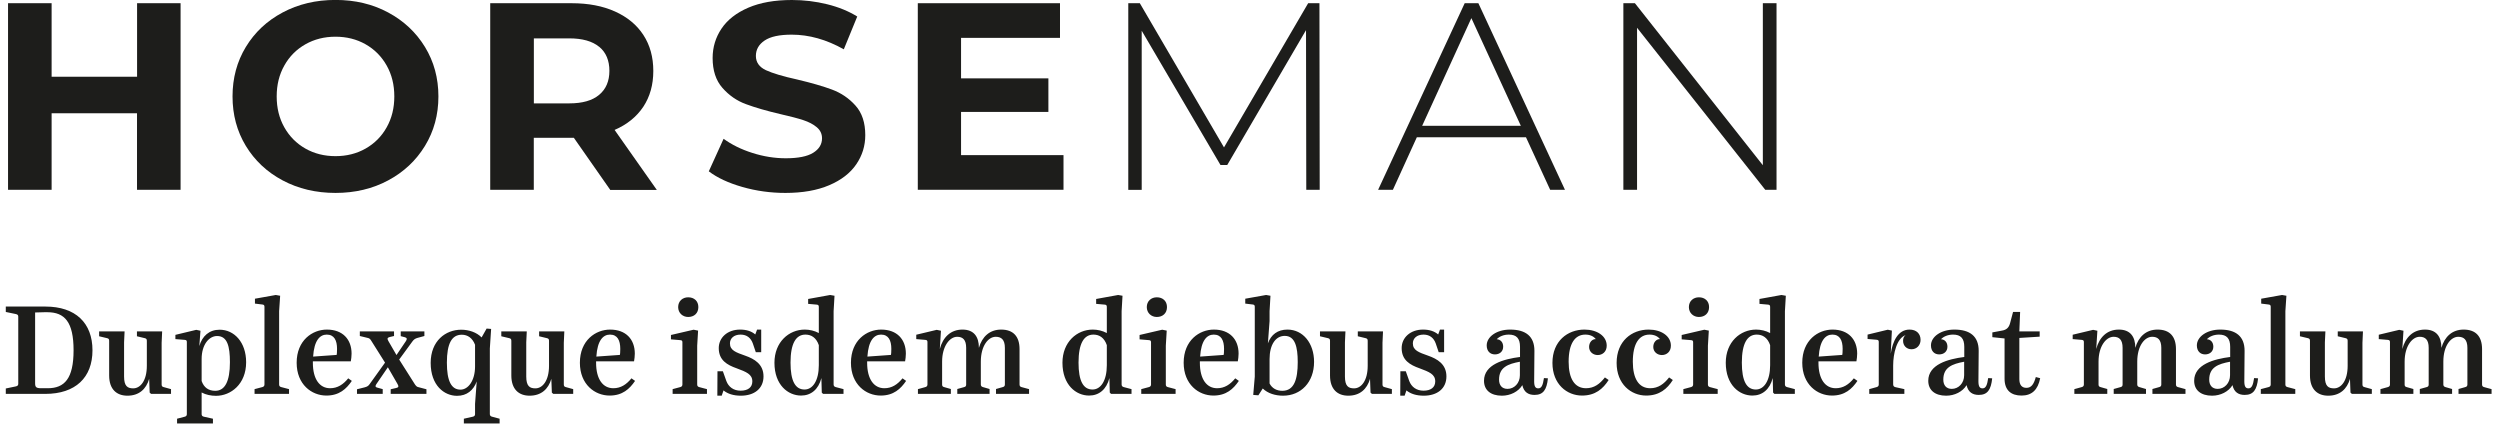 <svg width="311" height="53" viewBox="0 0 311 53" fill="none" xmlns="http://www.w3.org/2000/svg">
<path d="M0.72 49V48.328L1.952 48.072C2.192 48.024 2.272 47.928 2.272 47.736V39.384C2.272 39.208 2.192 39.112 1.952 39.064L0.72 38.808V38.136H5.648C9.408 38.136 11.504 40.184 11.504 43.576C11.504 46.968 9.392 49 5.632 49H0.72ZM5.152 48.296H5.936C8.032 48.296 9.152 47.096 9.152 43.576C9.152 40.056 8.048 38.84 5.888 38.84H5.52C5.104 38.84 4.64 38.856 4.368 38.872V47.656C4.368 48.168 4.496 48.296 5.152 48.296ZM18.619 48.84L18.555 47.128C18.187 48.408 17.291 49.224 15.851 49.224C14.523 49.224 13.579 48.44 13.579 46.712V42.408C13.579 42.216 13.531 42.12 13.339 42.072L12.331 41.832V41.224H15.499L15.435 42.584V46.84C15.435 48.04 15.867 48.312 16.571 48.312C17.451 48.312 18.267 47.384 18.267 45.496V42.408C18.267 42.216 18.219 42.12 18.027 42.072L17.035 41.832V41.224H20.171L20.107 42.648V47.816C20.107 48.024 20.171 48.104 20.347 48.152L21.275 48.408V49H18.795L18.619 48.84ZM26.779 48.616C27.963 48.616 28.603 47.48 28.603 45.064C28.603 43.08 28.283 41.8 27.003 41.8C26.027 41.8 25.083 42.84 25.083 44.664V47.4C25.371 48.216 25.947 48.616 26.779 48.616ZM26.491 52.088V52.68H22.027V52.088L23.003 51.832C23.179 51.784 23.243 51.672 23.243 51.512V42.552C23.243 42.376 23.195 42.296 22.987 42.28L21.819 42.184V41.656L24.411 41.032L24.939 41.144L24.795 43.048C25.163 41.8 26.027 41.016 27.323 41.016C29.131 41.016 30.619 42.568 30.619 45.064C30.619 47.8 28.699 49.24 26.875 49.24C26.251 49.24 25.611 49.112 25.083 48.824V51.512C25.083 51.672 25.147 51.784 25.339 51.832L26.491 52.088ZM31.667 49V48.408L32.643 48.152C32.819 48.104 32.899 47.992 32.899 47.832V38.152C32.899 37.976 32.819 37.896 32.627 37.88L31.715 37.768V37.16L34.307 36.696L34.851 36.792L34.723 38.712V47.832C34.723 47.992 34.787 48.104 34.979 48.152L35.955 48.408V49H31.667ZM41.88 44.152L41.912 43.912C41.928 43.736 41.928 43.56 41.928 43.4C41.928 42.344 41.576 41.624 40.648 41.624C39.784 41.624 39.08 42.36 38.952 44.36L41.88 44.152ZM43.768 47.384C43.08 48.392 42.2 49.208 40.6 49.208C38.776 49.208 36.904 47.832 36.904 45.128C36.904 42.328 38.872 41 40.664 41C42.632 41 43.736 42.216 43.736 43.992C43.736 44.328 43.688 44.68 43.64 44.952H38.92V45.128C38.92 47.176 39.768 48.296 41.064 48.296C41.992 48.296 42.696 47.832 43.32 47.064L43.768 47.384ZM47.61 48.408V49H44.41V48.424L45.37 48.184C45.674 48.104 45.834 48.008 45.994 47.768L47.898 45.112L46.186 42.392C46.042 42.152 45.946 42.072 45.69 42.024L44.762 41.8V41.224H49.018V41.8L48.474 41.928C48.17 42.008 48.154 42.136 48.314 42.424L49.322 44.168L50.49 42.44C50.65 42.2 50.65 42.04 50.394 41.96L49.85 41.816V41.224H52.794V41.8L51.914 42.04C51.642 42.12 51.482 42.232 51.306 42.472L49.658 44.728L51.626 47.832C51.77 48.024 51.866 48.136 52.074 48.168L53.05 48.424V49H48.602V48.424L49.29 48.264C49.61 48.2 49.61 48.056 49.45 47.768L48.25 45.688L46.81 47.8C46.666 48.008 46.682 48.168 46.922 48.216L47.61 48.408ZM62.152 52.68H57.704V52.088L58.84 51.832C59.032 51.784 59.096 51.672 59.096 51.512V50.248L59.304 47.448C58.904 48.552 58.072 49.24 56.856 49.24C55.256 49.24 53.576 47.944 53.576 45.144C53.576 42.408 55.432 41.016 57.368 41.016C58.328 41.016 59.288 41.336 59.912 41.976L60.536 40.872L61.096 40.92L60.936 43.352V51.512C60.936 51.672 61.016 51.784 61.192 51.832L62.152 52.088V52.68ZM57.288 48.472C58.232 48.472 59.096 47.368 59.096 45.592V42.888C58.776 42.056 58.184 41.64 57.448 41.64C56.2 41.64 55.592 42.728 55.592 45.112C55.592 47.384 56.136 48.472 57.288 48.472ZM68.65 48.84L68.586 47.128C68.218 48.408 67.322 49.224 65.882 49.224C64.554 49.224 63.61 48.44 63.61 46.712V42.408C63.61 42.216 63.562 42.12 63.37 42.072L62.362 41.832V41.224H65.53L65.466 42.584V46.84C65.466 48.04 65.898 48.312 66.602 48.312C67.482 48.312 68.298 47.384 68.298 45.496V42.408C68.298 42.216 68.25 42.12 68.058 42.072L67.066 41.832V41.224H70.202L70.138 42.648V47.816C70.138 48.024 70.202 48.104 70.378 48.152L71.306 48.408V49H68.826L68.65 48.84ZM77.114 44.152L77.146 43.912C77.162 43.736 77.162 43.56 77.162 43.4C77.162 42.344 76.81 41.624 75.882 41.624C75.018 41.624 74.314 42.36 74.186 44.36L77.114 44.152ZM79.002 47.384C78.314 48.392 77.434 49.208 75.834 49.208C74.01 49.208 72.138 47.832 72.138 45.128C72.138 42.328 74.106 41 75.898 41C77.866 41 78.97 42.216 78.97 43.992C78.97 44.328 78.922 44.68 78.874 44.952H74.154V45.128C74.154 47.176 75.002 48.296 76.298 48.296C77.226 48.296 77.93 47.832 78.554 47.064L79.002 47.384ZM85.611 39.432C84.923 39.432 84.363 38.936 84.363 38.2C84.363 37.448 84.923 36.984 85.611 36.984C86.347 36.984 86.875 37.448 86.875 38.2C86.875 38.968 86.347 39.432 85.611 39.432ZM83.675 49V48.408L84.635 48.152C84.811 48.104 84.891 47.992 84.891 47.832V42.584C84.891 42.408 84.843 42.328 84.619 42.312L83.467 42.216V41.672L86.283 41.016L86.843 41.128L86.731 43V47.832C86.731 47.992 86.795 48.104 86.971 48.152L87.947 48.408V49H83.675ZM94.981 46.824C94.981 48.344 93.829 49.224 92.165 49.224C91.254 49.224 90.534 49 90.005 48.568L89.781 49.224H89.237L89.254 46.184H89.925C89.942 46.264 90.326 47.32 90.358 47.4C90.629 48.12 91.237 48.6 92.133 48.6C93.029 48.6 93.59 48.2 93.59 47.448C93.59 46.552 92.838 46.264 91.638 45.816C90.454 45.4 89.413 44.808 89.413 43.304C89.413 42.008 90.486 41 92.07 41C92.87 41 93.493 41.208 93.957 41.608L94.181 41H94.694V43.816H94.022C94.005 43.736 93.686 42.792 93.653 42.728C93.413 42.056 92.918 41.624 92.133 41.624C91.269 41.624 90.805 42.12 90.805 42.712C90.805 43.592 91.541 43.832 92.71 44.248C93.846 44.648 94.981 45.304 94.981 46.824ZM100.085 48.456C101.109 48.456 101.861 47.352 101.861 45.432V42.936C101.541 42.008 100.933 41.624 100.197 41.624C99.029 41.624 98.341 42.696 98.341 45.112C98.341 47.4 98.933 48.456 100.085 48.456ZM102.229 48.84L102.181 47.032C101.813 48.456 100.885 49.208 99.653 49.208C98.037 49.208 96.341 47.896 96.341 45.128C96.341 42.536 98.149 41 100.117 41C100.709 41 101.333 41.144 101.861 41.432V38.184C101.861 37.992 101.797 37.912 101.605 37.896L100.533 37.8V37.192L103.269 36.696L103.813 36.792L103.701 38.712V47.832C103.701 47.992 103.781 48.104 103.957 48.152L104.933 48.408V49H102.389L102.229 48.84ZM110.833 44.152L110.865 43.912C110.881 43.736 110.881 43.56 110.881 43.4C110.881 42.344 110.529 41.624 109.601 41.624C108.737 41.624 108.033 42.36 107.905 44.36L110.833 44.152ZM112.721 47.384C112.033 48.392 111.153 49.208 109.553 49.208C107.729 49.208 105.857 47.832 105.857 45.128C105.857 42.328 107.825 41 109.617 41C111.585 41 112.689 42.216 112.689 43.992C112.689 44.328 112.641 44.68 112.593 44.952H107.873V45.128C107.873 47.176 108.721 48.296 110.017 48.296C110.945 48.296 111.649 47.832 112.273 47.064L112.721 47.384ZM118.287 48.392V49H114.191V48.408L115.119 48.152C115.295 48.104 115.375 47.992 115.375 47.832V42.552C115.375 42.376 115.311 42.296 115.103 42.28L113.983 42.184V41.64L116.527 41.032L117.055 41.144L116.911 43.416C117.295 41.96 118.255 41 119.727 41C121.135 41 121.775 41.864 121.775 43.272C122.175 41.88 123.119 41 124.543 41C126.047 41 126.831 41.848 126.831 43.432V47.832C126.831 47.992 126.895 48.104 127.071 48.152L128.015 48.408V49H123.903V48.392L124.751 48.152C124.943 48.104 125.007 47.992 125.007 47.832V43.272C125.007 42.264 124.575 41.896 123.871 41.896C122.943 41.896 122.015 43.016 122.015 44.984V47.832C122.015 47.992 122.095 48.104 122.271 48.152L123.103 48.392V49H119.087V48.392L119.951 48.152C120.143 48.104 120.191 47.992 120.191 47.832V43.272C120.191 42.264 119.775 41.896 119.071 41.896C118.143 41.896 117.199 43.064 117.199 44.984V47.832C117.199 47.992 117.247 48.104 117.439 48.152L118.287 48.392ZM135.913 48.456C136.937 48.456 137.689 47.352 137.689 45.432V42.936C137.369 42.008 136.761 41.624 136.025 41.624C134.857 41.624 134.169 42.696 134.169 45.112C134.169 47.4 134.761 48.456 135.913 48.456ZM138.057 48.84L138.009 47.032C137.641 48.456 136.713 49.208 135.481 49.208C133.865 49.208 132.169 47.896 132.169 45.128C132.169 42.536 133.977 41 135.945 41C136.537 41 137.161 41.144 137.689 41.432V38.184C137.689 37.992 137.625 37.912 137.433 37.896L136.361 37.8V37.192L139.097 36.696L139.641 36.792L139.529 38.712V47.832C139.529 47.992 139.609 48.104 139.785 48.152L140.761 48.408V49H138.217L138.057 48.84ZM143.908 39.432C143.22 39.432 142.66 38.936 142.66 38.2C142.66 37.448 143.22 36.984 143.908 36.984C144.644 36.984 145.172 37.448 145.172 38.2C145.172 38.968 144.644 39.432 143.908 39.432ZM141.972 49V48.408L142.932 48.152C143.108 48.104 143.188 47.992 143.188 47.832V42.584C143.188 42.408 143.14 42.328 142.916 42.312L141.764 42.216V41.672L144.58 41.016L145.14 41.128L145.028 43V47.832C145.028 47.992 145.092 48.104 145.268 48.152L146.244 48.408V49H141.972ZM152.224 44.152L152.256 43.912C152.272 43.736 152.272 43.56 152.272 43.4C152.272 42.344 151.92 41.624 150.992 41.624C150.128 41.624 149.424 42.36 149.296 44.36L152.224 44.152ZM154.112 47.384C153.424 48.392 152.544 49.208 150.944 49.208C149.12 49.208 147.248 47.832 147.248 45.128C147.248 42.328 149.216 41 151.008 41C152.976 41 154.08 42.216 154.08 43.992C154.08 44.328 154.032 44.68 153.984 44.952H149.264V45.128C149.264 47.176 150.112 48.296 151.408 48.296C152.336 48.296 153.04 47.832 153.664 47.064L154.112 47.384ZM163.47 45.016C163.47 47.56 161.822 49.224 159.614 49.224C158.638 49.224 157.71 48.936 157.086 48.328L156.542 49.176L155.902 49.128L156.094 46.856V38.152C156.094 37.976 156.014 37.896 155.838 37.88L154.91 37.768V37.16L157.502 36.696L158.046 36.792L157.934 38.712V39.944L157.726 42.712C158.126 41.624 158.942 41 160.158 41C162.078 41 163.47 42.68 163.47 45.016ZM159.518 48.616C161.006 48.616 161.438 47.176 161.438 45.048C161.438 43.144 161.102 41.784 159.822 41.784C158.702 41.784 157.934 42.856 157.934 44.68V47.704C158.254 48.328 158.846 48.616 159.518 48.616ZM170.494 48.84L170.43 47.128C170.062 48.408 169.166 49.224 167.726 49.224C166.398 49.224 165.454 48.44 165.454 46.712V42.408C165.454 42.216 165.406 42.12 165.214 42.072L164.206 41.832V41.224H167.374L167.31 42.584V46.84C167.31 48.04 167.742 48.312 168.446 48.312C169.326 48.312 170.142 47.384 170.142 45.496V42.408C170.142 42.216 170.094 42.12 169.902 42.072L168.91 41.832V41.224H172.046L171.982 42.648V47.816C171.982 48.024 172.046 48.104 172.222 48.152L173.15 48.408V49H170.67L170.494 48.84ZM179.935 46.824C179.935 48.344 178.783 49.224 177.119 49.224C176.207 49.224 175.487 49 174.959 48.568L174.735 49.224H174.191L174.207 46.184H174.879C174.895 46.264 175.279 47.32 175.311 47.4C175.583 48.12 176.191 48.6 177.087 48.6C177.983 48.6 178.543 48.2 178.543 47.448C178.543 46.552 177.791 46.264 176.591 45.816C175.407 45.4 174.367 44.808 174.367 43.304C174.367 42.008 175.439 41 177.023 41C177.823 41 178.447 41.208 178.911 41.608L179.135 41H179.647V43.816H178.975C178.959 43.736 178.639 42.792 178.607 42.728C178.367 42.056 177.871 41.624 177.087 41.624C176.223 41.624 175.759 42.12 175.759 42.712C175.759 43.592 176.495 43.832 177.663 44.248C178.799 44.648 179.935 45.304 179.935 46.824ZM187.538 48.376C188.37 48.376 189.074 47.672 189.074 46.68C189.074 46.2 189.074 45.608 189.074 45C187.602 45.272 186.482 45.688 186.482 47.224C186.482 47.928 186.85 48.376 187.538 48.376ZM192.562 47.064C192.418 48.472 191.986 49.128 190.898 49.128C190.13 49.128 189.57 48.792 189.378 47.912C188.882 48.728 187.89 49.224 186.834 49.224C185.426 49.224 184.61 48.52 184.61 47.368C184.61 45.336 187.074 44.664 189.09 44.408C189.09 43.96 189.09 43.528 189.09 43.144C189.09 42.104 188.658 41.624 187.698 41.624C187.042 41.624 186.514 41.864 186.194 42.2C186.69 42.232 186.994 42.6 186.994 43.128C186.994 43.72 186.562 44.088 185.97 44.088C185.362 44.088 184.946 43.672 184.946 42.968C184.946 41.896 186.178 41 187.858 41C189.794 41 190.882 41.832 190.882 43.64C190.882 44.776 190.85 46.296 190.85 47.432C190.85 48.104 191.026 48.312 191.362 48.312C191.762 48.312 191.938 47.928 192.066 47.032L192.562 47.064ZM200.115 47.272C199.411 48.376 198.451 49.208 196.803 49.208C194.931 49.208 193.123 47.8 193.123 45.144C193.123 42.424 195.011 41 197.107 41C198.675 41 199.875 41.8 199.875 43C199.875 43.768 199.331 44.168 198.755 44.168C198.163 44.168 197.683 43.752 197.683 43.16C197.683 42.568 198.083 42.168 198.515 42.184C198.243 41.832 197.795 41.624 197.219 41.624C195.939 41.624 195.139 42.712 195.139 45C195.139 47.112 195.891 48.296 197.299 48.296C198.307 48.296 199.011 47.768 199.651 46.952L200.115 47.272ZM208.099 47.272C207.395 48.376 206.435 49.208 204.787 49.208C202.915 49.208 201.107 47.8 201.107 45.144C201.107 42.424 202.995 41 205.091 41C206.659 41 207.859 41.8 207.859 43C207.859 43.768 207.315 44.168 206.739 44.168C206.147 44.168 205.667 43.752 205.667 43.16C205.667 42.568 206.067 42.168 206.499 42.184C206.227 41.832 205.779 41.624 205.203 41.624C203.923 41.624 203.123 42.712 203.123 45C203.123 47.112 203.875 48.296 205.283 48.296C206.291 48.296 206.995 47.768 207.635 46.952L208.099 47.272ZM211.345 39.432C210.657 39.432 210.097 38.936 210.097 38.2C210.097 37.448 210.657 36.984 211.345 36.984C212.081 36.984 212.609 37.448 212.609 38.2C212.609 38.968 212.081 39.432 211.345 39.432ZM209.409 49V48.408L210.369 48.152C210.545 48.104 210.625 47.992 210.625 47.832V42.584C210.625 42.408 210.577 42.328 210.353 42.312L209.201 42.216V41.672L212.017 41.016L212.577 41.128L212.465 43V47.832C212.465 47.992 212.529 48.104 212.705 48.152L213.681 48.408V49H209.409ZM218.429 48.456C219.453 48.456 220.205 47.352 220.205 45.432V42.936C219.885 42.008 219.277 41.624 218.541 41.624C217.373 41.624 216.685 42.696 216.685 45.112C216.685 47.4 217.277 48.456 218.429 48.456ZM220.573 48.84L220.525 47.032C220.157 48.456 219.229 49.208 217.997 49.208C216.381 49.208 214.685 47.896 214.685 45.128C214.685 42.536 216.493 41 218.461 41C219.053 41 219.677 41.144 220.205 41.432V38.184C220.205 37.992 220.141 37.912 219.949 37.896L218.877 37.8V37.192L221.613 36.696L222.157 36.792L222.045 38.712V47.832C222.045 47.992 222.125 48.104 222.301 48.152L223.277 48.408V49H220.733L220.573 48.84ZM229.177 44.152L229.209 43.912C229.225 43.736 229.225 43.56 229.225 43.4C229.225 42.344 228.873 41.624 227.945 41.624C227.081 41.624 226.377 42.36 226.249 44.36L229.177 44.152ZM231.065 47.384C230.377 48.392 229.497 49.208 227.897 49.208C226.073 49.208 224.201 47.832 224.201 45.128C224.201 42.328 226.169 41 227.961 41C229.929 41 231.033 42.216 231.033 43.992C231.033 44.328 230.985 44.68 230.937 44.952H226.217V45.128C226.217 47.176 227.065 48.296 228.361 48.296C229.289 48.296 229.993 47.832 230.617 47.064L231.065 47.384ZM236.902 49H232.534V48.408L233.462 48.152C233.638 48.104 233.718 47.992 233.718 47.832V42.536C233.718 42.36 233.654 42.28 233.446 42.264L232.326 42.168V41.624L234.838 41.016L235.35 41.128L235.206 44.008C235.446 42.424 236.134 41 237.542 41C238.422 41 238.918 41.528 238.918 42.28C238.918 42.968 238.422 43.448 237.798 43.448C237.174 43.448 236.742 43 236.742 42.392C236.742 42.072 236.854 41.832 237.062 41.688C235.958 42.072 235.51 43.976 235.51 45.464V47.8C235.51 48.008 235.59 48.12 235.814 48.168L236.902 48.408V49ZM242.804 48.376C243.636 48.376 244.34 47.672 244.34 46.68C244.34 46.2 244.34 45.608 244.34 45C242.868 45.272 241.748 45.688 241.748 47.224C241.748 47.928 242.116 48.376 242.804 48.376ZM247.828 47.064C247.684 48.472 247.252 49.128 246.164 49.128C245.396 49.128 244.836 48.792 244.644 47.912C244.148 48.728 243.156 49.224 242.1 49.224C240.692 49.224 239.876 48.52 239.876 47.368C239.876 45.336 242.34 44.664 244.356 44.408C244.356 43.96 244.356 43.528 244.356 43.144C244.356 42.104 243.924 41.624 242.964 41.624C242.308 41.624 241.78 41.864 241.46 42.2C241.956 42.232 242.26 42.6 242.26 43.128C242.26 43.72 241.828 44.088 241.236 44.088C240.628 44.088 240.212 43.672 240.212 42.968C240.212 41.896 241.444 41 243.124 41C245.06 41 246.148 41.832 246.148 43.64C246.148 44.776 246.116 46.296 246.116 47.432C246.116 48.104 246.292 48.312 246.628 48.312C247.028 48.312 247.204 47.928 247.332 47.032L247.828 47.064ZM251.479 49.208C250.215 49.208 249.367 48.584 249.367 47.112V42.104L247.847 41.944V41.352L249.047 41.128C249.639 41.032 249.911 40.728 250.055 40.2L250.423 38.808H251.303L251.207 41.224H253.735V41.88L251.207 42.04V47.16C251.207 47.88 251.511 48.248 252.087 48.248C252.679 48.248 252.999 47.832 253.255 46.904L253.799 47.048C253.511 48.504 252.759 49.208 251.479 49.208ZM262.146 48.392V49H258.05V48.408L258.978 48.152C259.154 48.104 259.234 47.992 259.234 47.832V42.552C259.234 42.376 259.17 42.296 258.962 42.28L257.842 42.184V41.64L260.386 41.032L260.914 41.144L260.77 43.416C261.154 41.96 262.114 41 263.586 41C264.994 41 265.634 41.864 265.634 43.272C266.034 41.88 266.978 41 268.402 41C269.906 41 270.69 41.848 270.69 43.432V47.832C270.69 47.992 270.754 48.104 270.93 48.152L271.874 48.408V49H267.762V48.392L268.61 48.152C268.802 48.104 268.866 47.992 268.866 47.832V43.272C268.866 42.264 268.434 41.896 267.73 41.896C266.802 41.896 265.874 43.016 265.874 44.984V47.832C265.874 47.992 265.954 48.104 266.13 48.152L266.962 48.392V49H262.946V48.392L263.81 48.152C264.002 48.104 264.05 47.992 264.05 47.832V43.272C264.05 42.264 263.634 41.896 262.93 41.896C262.002 41.896 261.058 43.064 261.058 44.984V47.832C261.058 47.992 261.106 48.104 261.298 48.152L262.146 48.392ZM275.882 48.376C276.714 48.376 277.418 47.672 277.418 46.68C277.418 46.2 277.418 45.608 277.418 45C275.946 45.272 274.826 45.688 274.826 47.224C274.826 47.928 275.194 48.376 275.882 48.376ZM280.906 47.064C280.762 48.472 280.33 49.128 279.242 49.128C278.474 49.128 277.914 48.792 277.722 47.912C277.226 48.728 276.234 49.224 275.178 49.224C273.77 49.224 272.954 48.52 272.954 47.368C272.954 45.336 275.418 44.664 277.434 44.408C277.434 43.96 277.434 43.528 277.434 43.144C277.434 42.104 277.002 41.624 276.042 41.624C275.386 41.624 274.858 41.864 274.538 42.2C275.034 42.232 275.338 42.6 275.338 43.128C275.338 43.72 274.906 44.088 274.314 44.088C273.706 44.088 273.29 43.672 273.29 42.968C273.29 41.896 274.522 41 276.202 41C278.138 41 279.226 41.832 279.226 43.64C279.226 44.776 279.194 46.296 279.194 47.432C279.194 48.104 279.37 48.312 279.706 48.312C280.106 48.312 280.282 47.928 280.41 47.032L280.906 47.064ZM281.245 49V48.408L282.221 48.152C282.397 48.104 282.477 47.992 282.477 47.832V38.152C282.477 37.976 282.397 37.896 282.205 37.88L281.293 37.768V37.16L283.885 36.696L284.429 36.792L284.301 38.712V47.832C284.301 47.992 284.365 48.104 284.557 48.152L285.533 48.408V49H281.245ZM292.4 48.84L292.336 47.128C291.968 48.408 291.072 49.224 289.632 49.224C288.304 49.224 287.36 48.44 287.36 46.712V42.408C287.36 42.216 287.312 42.12 287.12 42.072L286.112 41.832V41.224H289.28L289.216 42.584V46.84C289.216 48.04 289.648 48.312 290.352 48.312C291.232 48.312 292.048 47.384 292.048 45.496V42.408C292.048 42.216 292 42.12 291.808 42.072L290.816 41.832V41.224H293.952L293.888 42.648V47.816C293.888 48.024 293.952 48.104 294.128 48.152L295.056 48.408V49H292.576L292.4 48.84ZM300.224 48.392V49H296.128V48.408L297.056 48.152C297.232 48.104 297.312 47.992 297.312 47.832V42.552C297.312 42.376 297.248 42.296 297.04 42.28L295.92 42.184V41.64L298.464 41.032L298.992 41.144L298.848 43.416C299.232 41.96 300.192 41 301.664 41C303.072 41 303.712 41.864 303.712 43.272C304.112 41.88 305.056 41 306.48 41C307.984 41 308.768 41.848 308.768 43.432V47.832C308.768 47.992 308.832 48.104 309.008 48.152L309.952 48.408V49H305.84V48.392L306.688 48.152C306.88 48.104 306.944 47.992 306.944 47.832V43.272C306.944 42.264 306.512 41.896 305.808 41.896C304.88 41.896 303.952 43.016 303.952 44.984V47.832C303.952 47.992 304.032 48.104 304.208 48.152L305.04 48.392V49H301.024V48.392L301.888 48.152C302.08 48.104 302.128 47.992 302.128 47.832V43.272C302.128 42.264 301.712 41.896 301.008 41.896C300.08 41.896 299.136 43.064 299.136 44.984V47.832C299.136 47.992 299.184 48.104 299.376 48.152L300.224 48.392Z" fill="#1D1D1B"/>
<g clip-path="url(#clip0_0_1207)">
<path d="M22.465 0.4V23.608H17.044V14.091H6.421V23.608H1V0.4H6.421V9.549H17.052V0.4H22.473H22.465Z" fill="#1D1D1B"/>
<path d="M35.162 22.441C33.21 21.401 31.685 19.969 30.58 18.146C29.475 16.323 28.927 14.275 28.927 11.996C28.927 9.717 29.475 7.669 30.58 5.846C31.685 4.023 33.21 2.591 35.162 1.551C37.114 0.512 39.3 -0.008 41.736 -0.008C44.172 -0.008 46.35 0.512 48.286 1.551C50.222 2.591 51.755 4.023 52.868 5.846C53.981 7.669 54.538 9.717 54.538 11.996C54.538 14.275 53.981 16.323 52.868 18.146C51.755 19.969 50.23 21.401 48.286 22.441C46.35 23.48 44.164 24 41.736 24C39.308 24 37.114 23.48 35.162 22.441ZM45.479 18.482C46.592 17.85 47.472 16.97 48.101 15.843C48.738 14.715 49.053 13.435 49.053 11.996C49.053 10.556 48.738 9.277 48.101 8.149C47.464 7.022 46.592 6.142 45.479 5.51C44.366 4.878 43.116 4.566 41.736 4.566C40.357 4.566 39.106 4.878 37.993 5.51C36.88 6.142 36.001 7.022 35.372 8.149C34.734 9.277 34.42 10.556 34.42 11.996C34.42 13.435 34.734 14.715 35.372 15.843C36.009 16.97 36.88 17.85 37.993 18.482C39.106 19.114 40.357 19.425 41.736 19.425C43.116 19.425 44.366 19.114 45.479 18.482Z" fill="#1D1D1B"/>
<path d="M75.906 23.608L71.389 17.146H66.404V23.608H60.983V0.4H71.115C73.188 0.4 74.987 0.744 76.511 1.432C78.036 2.119 79.214 3.087 80.036 4.351C80.859 5.614 81.271 7.102 81.271 8.829C81.271 10.556 80.851 12.036 80.02 13.292C79.181 14.539 77.996 15.499 76.455 16.163L81.706 23.624H75.89L75.906 23.608ZM74.535 5.822C73.688 5.126 72.454 4.774 70.824 4.774H66.412V12.86H70.824C72.454 12.86 73.688 12.508 74.535 11.796C75.382 11.092 75.809 10.093 75.809 8.813C75.809 7.534 75.39 6.51 74.535 5.814V5.822Z" fill="#1D1D1B"/>
<path d="M92.338 23.256C90.612 22.76 89.224 22.113 88.175 21.313L90.015 17.266C91.015 17.994 92.209 18.586 93.596 19.026C94.976 19.465 96.363 19.689 97.743 19.689C99.283 19.689 100.421 19.465 101.155 19.01C101.889 18.554 102.26 17.954 102.26 17.202C102.26 16.65 102.042 16.195 101.606 15.827C101.171 15.459 100.614 15.171 99.937 14.947C99.259 14.723 98.339 14.483 97.178 14.219C95.395 13.803 93.935 13.38 92.798 12.956C91.66 12.54 90.684 11.86 89.87 10.932C89.055 10.005 88.651 8.765 88.651 7.222C88.651 5.87 89.022 4.654 89.757 3.559C90.491 2.463 91.604 1.599 93.08 0.96C94.564 0.32 96.371 0 98.517 0C100.009 0 101.469 0.176 102.897 0.528C104.325 0.88 105.575 1.392 106.64 2.055L104.97 6.134C102.808 4.918 100.646 4.311 98.485 4.311C96.968 4.311 95.847 4.55 95.121 5.038C94.395 5.526 94.032 6.166 94.032 6.958C94.032 7.749 94.451 8.341 95.282 8.733C96.121 9.117 97.396 9.501 99.114 9.877C100.897 10.301 102.357 10.716 103.494 11.14C104.631 11.564 105.607 12.22 106.422 13.132C107.237 14.035 107.64 15.267 107.64 16.81C107.64 18.138 107.269 19.346 106.519 20.441C105.769 21.537 104.656 22.401 103.155 23.04C101.655 23.68 99.848 24 97.702 24C95.855 24 94.064 23.752 92.338 23.256Z" fill="#1D1D1B"/>
<path d="M132.3 19.298V23.608H114.174V0.4H131.864V4.71H119.555V9.749H130.42V13.923H119.555V19.298H132.292H132.3Z" fill="#1D1D1B"/>
<path d="M162.501 23.608L162.469 3.751L152.668 20.529H151.829L142.028 3.823V23.616H140.358V0.4H141.794L152.265 18.338L162.735 0.4H164.139L164.171 23.608H162.501Z" fill="#1D1D1B"/>
<path d="M189.831 17.074H176.255L173.278 23.608H171.439L182.208 0.4H183.91L194.679 23.608H192.84L189.831 17.074ZM189.194 15.651L183.039 2.255L176.916 15.651H189.185H189.194Z" fill="#1D1D1B"/>
<path d="M221 0.4V23.608H219.596L203.649 3.455V23.608H201.947V0.4H203.383L219.298 20.553V0.4H221Z" fill="#1D1D1B"/>
</g>
<defs>
<clipPath id="clip0_0_1207">
<rect width="220" height="24" fill="white" transform="translate(1)"/>
</clipPath>
</defs>
</svg>
